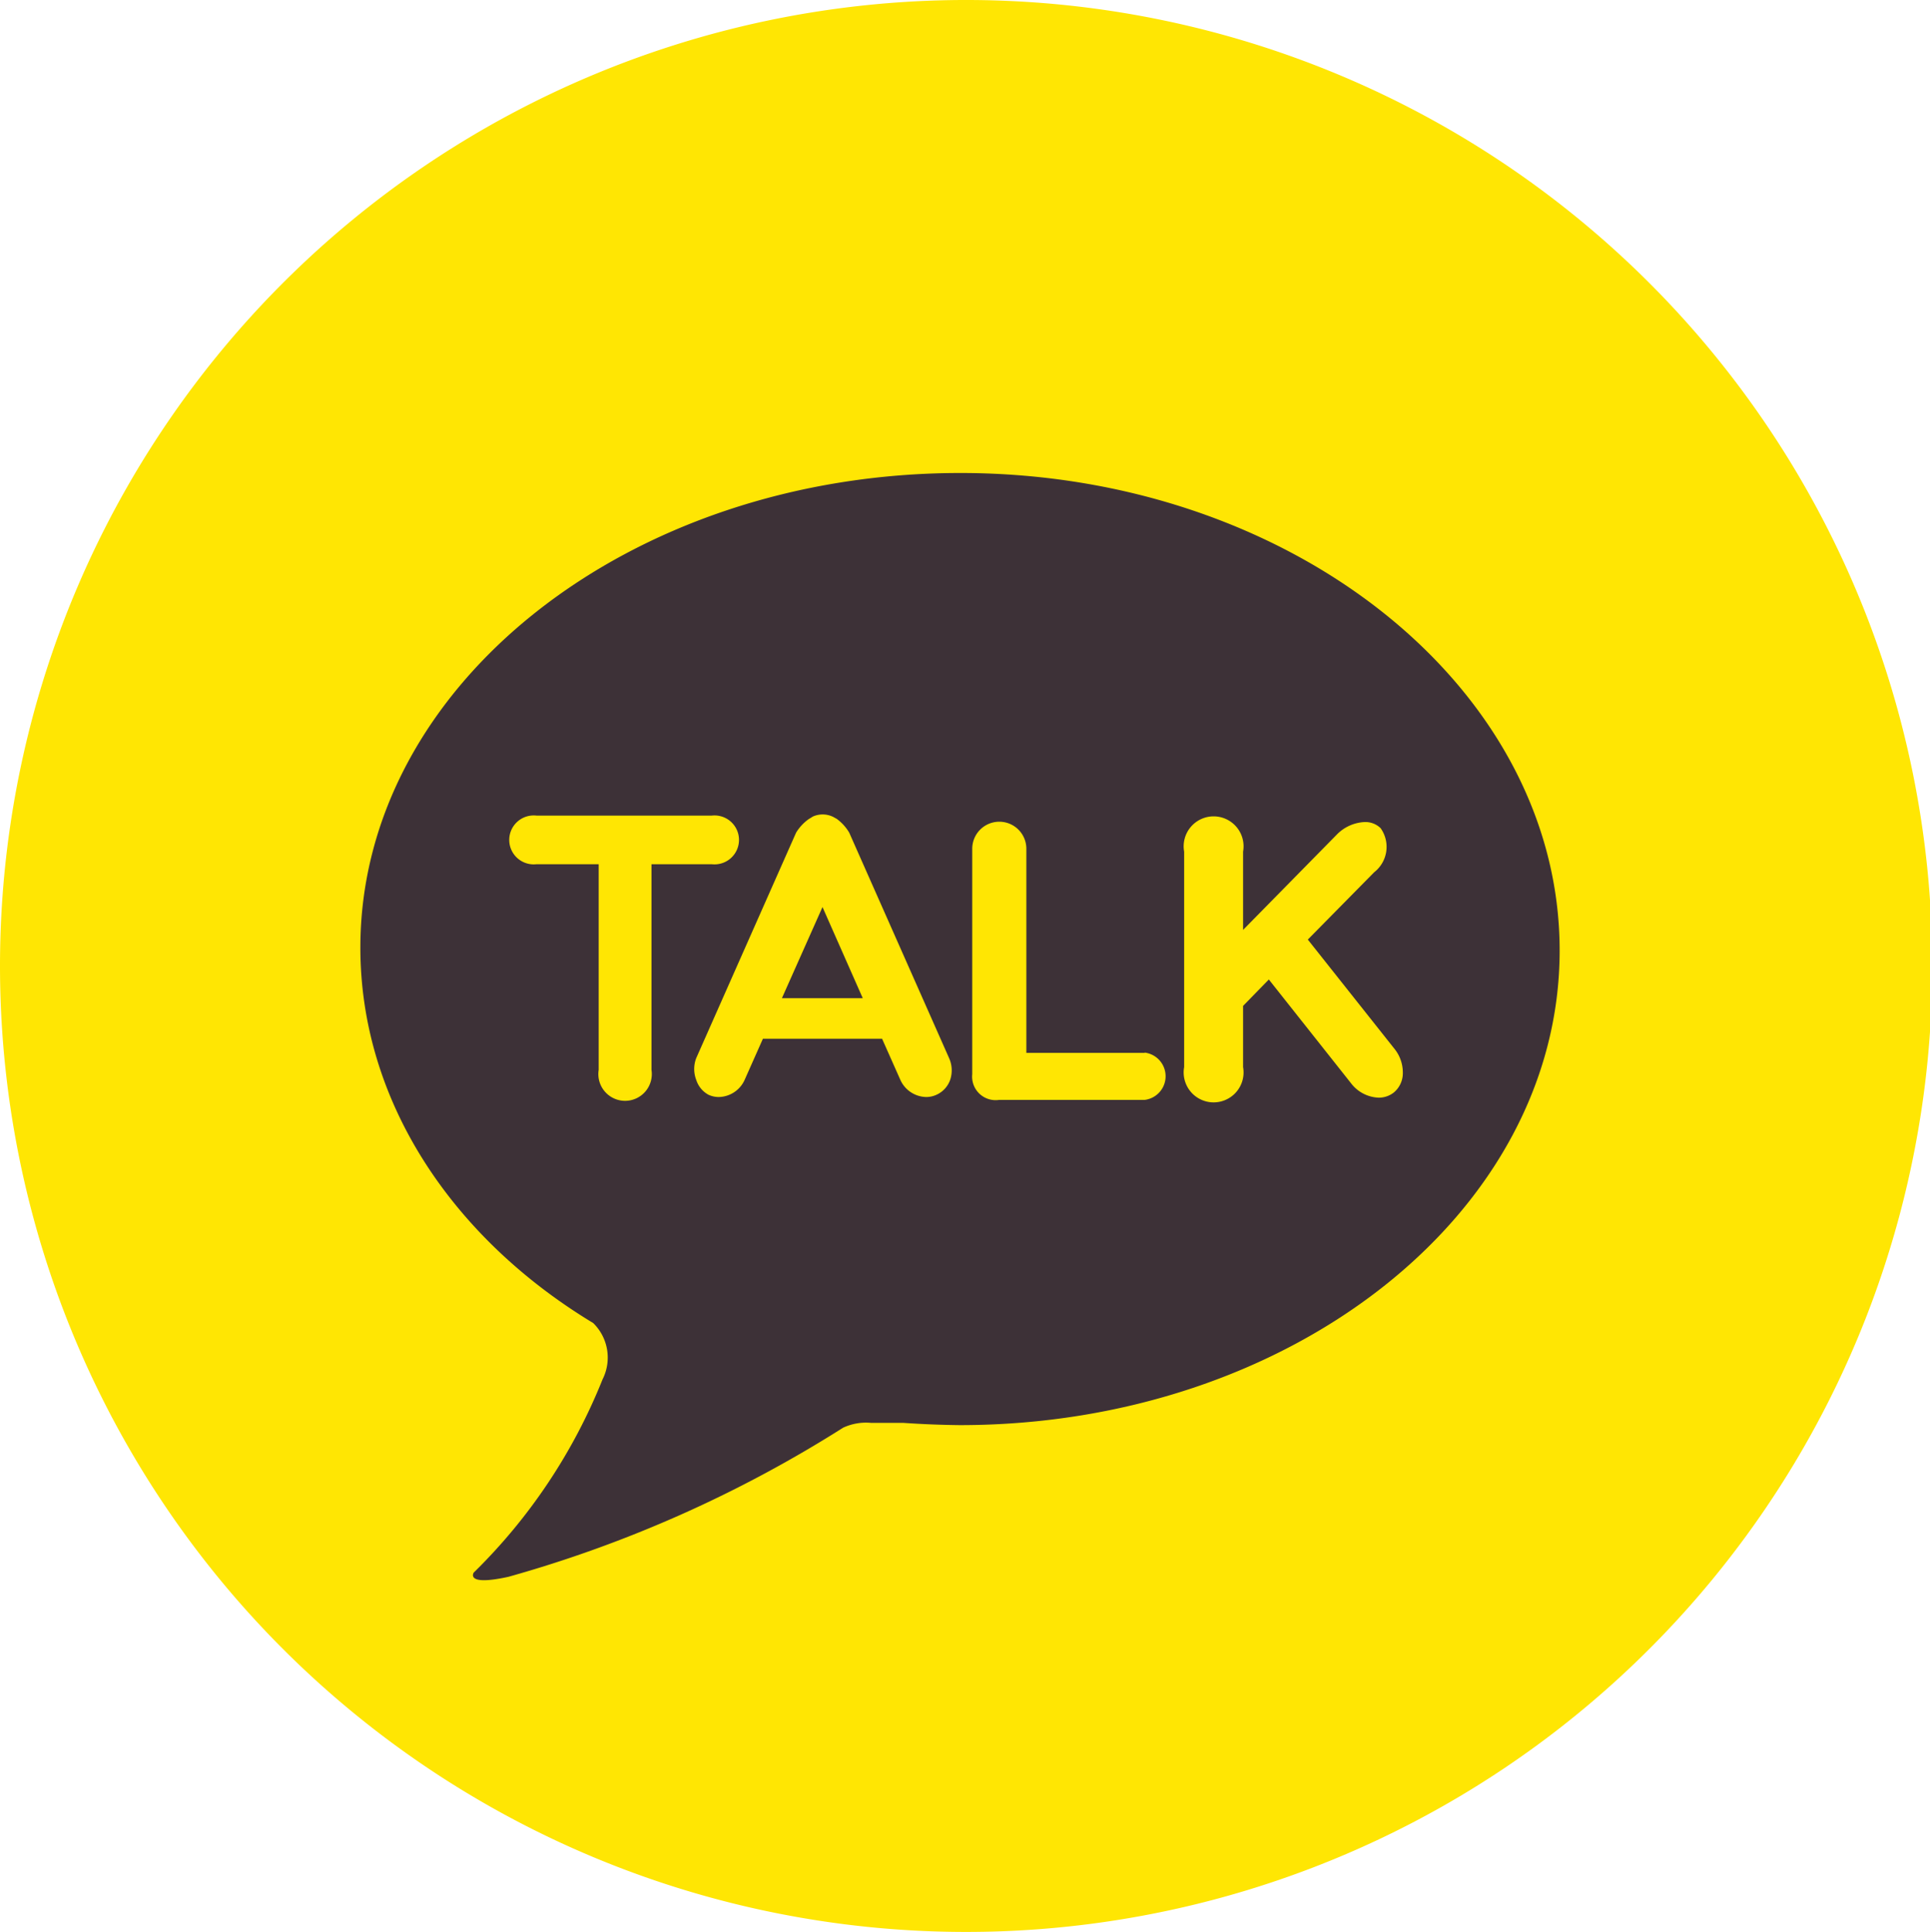 <svg xmlns="http://www.w3.org/2000/svg" viewBox="0 0 59.93 60"><defs><style>.cls-1{fill:#ffe603;}.cls-2{fill:#3d3137;}</style></defs><title>Asset 1xxxhdpi</title><g id="Layer_2" data-name="Layer 2"><g id="Layer_1-2" data-name="Layer 1"><path class="cls-1" d="M30,60A30,30,0,1,0,0,30,30,30,0,0,0,30,60"/><path class="cls-2" d="M29.82,14.69c-10.29,0-18.63,6.6-18.63,14.74,0,4.75,2.83,9,7.23,11.66a1.5,1.5,0,0,1,.29,1.75,17.5,17.5,0,0,1-4,6s-.28.43,1.08.13a39.1,39.1,0,0,0,10.39-4.63,1.69,1.69,0,0,1,.87-.15l1,0q.87.06,1.75.07c10.29,0,18.63-6.6,18.63-14.74S40.11,14.69,29.82,14.69Z"/><path class="cls-1" d="M22.1,25.33H16.66a.76.76,0,1,0,0,1.51h1.93v6.39a.83.83,0,1,0,1.64,0V26.84H22.1a.76.76,0,1,0,0-1.51Z"/><path class="cls-1" d="M29.47,32.86l-3.1-7h0a1.42,1.42,0,0,0-.39-.43h0l-.13-.07h0a.74.74,0,0,0-.61,0h0l-.13.08h0a1.44,1.44,0,0,0-.39.42l-3.1,7a.94.94,0,0,0,0,.68A.8.8,0,0,0,22,34a.76.76,0,0,0,.32.07.9.9,0,0,0,.81-.55l.56-1.26h3.7l.56,1.26a.9.9,0,0,0,.81.55.76.76,0,0,0,.32-.07.8.8,0,0,0,.43-.48A.93.93,0,0,0,29.47,32.86ZM24.28,31l1.26-2.83L26.79,31Z"/><path class="cls-1" d="M35.55,32.7H31.87V26.36a.84.84,0,1,0-1.68,0v7h0a.73.73,0,0,0,.83.8h4.52a.74.74,0,0,0,0-1.47Z"/><path class="cls-1" d="M43.29,32.56l-2.68-3.38,2.06-2.09a1,1,0,0,0,.2-1.37.68.68,0,0,0-.49-.19,1.29,1.29,0,0,0-.88.4L38.6,28.88V26.45a.93.93,0,1,0-1.83,0v6.69a.93.93,0,1,0,1.83,0v-1.9l.8-.82,2.55,3.22a1.13,1.13,0,0,0,.86.45.75.75,0,0,0,.47-.16.78.78,0,0,0,.28-.62A1.17,1.17,0,0,0,43.29,32.56Z"/></g></g></svg>